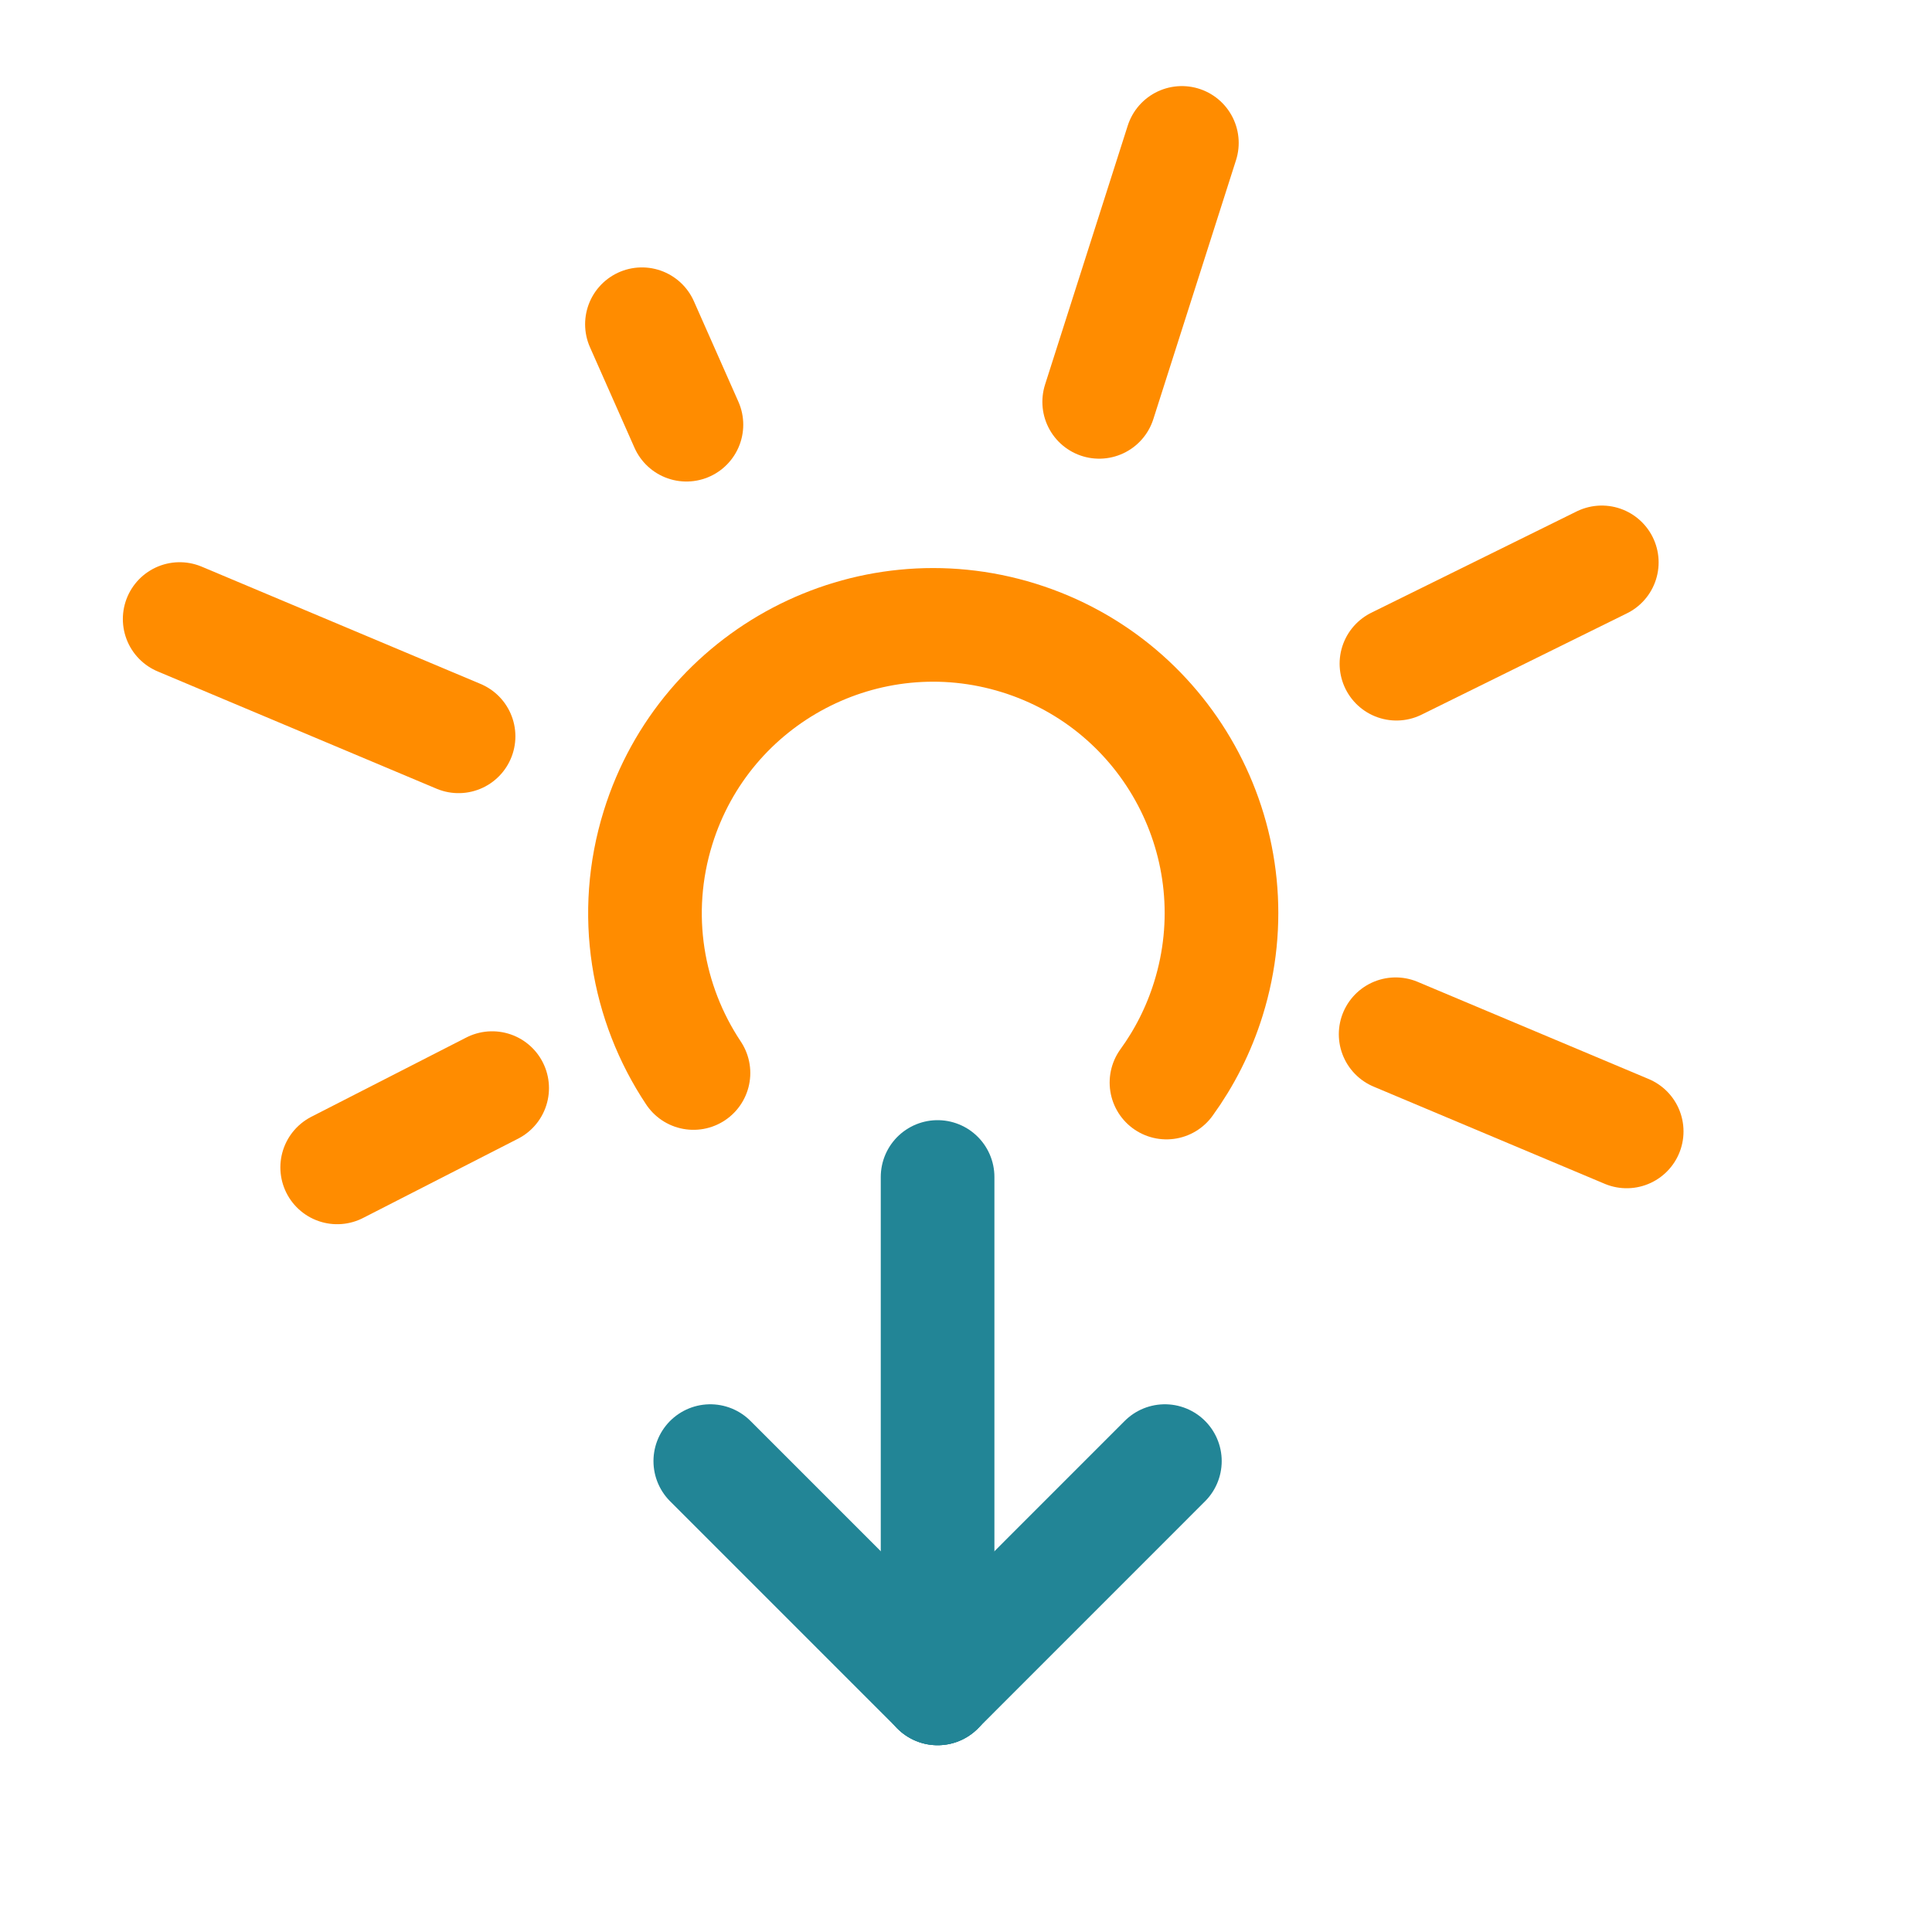 <svg width="34" height="34" viewBox="0 0 34 34" fill="none" xmlns="http://www.w3.org/2000/svg">
<mask id="mask0" mask-type="alpha" maskUnits="userSpaceOnUse" x="0" y="0" width="34" height="34">
<rect x="0.5" y="0.5" width="33" height="33" fill="#C4C4C4" stroke="black"/>
</mask>
<g mask="url(#mask0)">
<path d="M12.204 18.883C11.386 17.655 11.108 16.082 11.581 14.563C12.412 11.889 15.255 10.395 17.93 11.227C20.604 12.059 22.098 14.901 21.266 17.576C21.097 18.12 20.845 18.614 20.528 19.051" stroke="#FF8C00" stroke-width="2" stroke-linecap="round"/>
<line x1="12.08" y1="7.474" x2="11.297" y2="5.706" stroke="#FF8C00" stroke-width="2" stroke-linecap="round"/>
<path d="M8.661 19.149L5.934 20.544" stroke="#FF8C00" stroke-width="2" stroke-linecap="round"/>
<path d="M8.07 12.958L3.162 10.894" stroke="#FF8C00" stroke-width="2" stroke-linecap="round"/>
<path d="M19.344 7.072L20.799 2.515" stroke="#FF8C00" stroke-width="2" stroke-linecap="round"/>
<path d="M24.575 11.68L28.189 9.897" stroke="#FF8C00" stroke-width="2" stroke-linecap="round"/>
<path d="M24.561 18.201L28.627 19.911" stroke="#FF8C00" stroke-width="2" stroke-linecap="round"/>
<path d="M20.5 25.713L16.501 29.713" stroke="#228596" stroke-width="2" stroke-linecap="round"/>
<path d="M12.5 25.713L16.5 29.713" stroke="#228596" stroke-width="2" stroke-linecap="round"/>
<path d="M16.5 20.713L16.5 29.713" stroke="#228596" stroke-width="2" stroke-linecap="round"/>
</g>
</svg>
